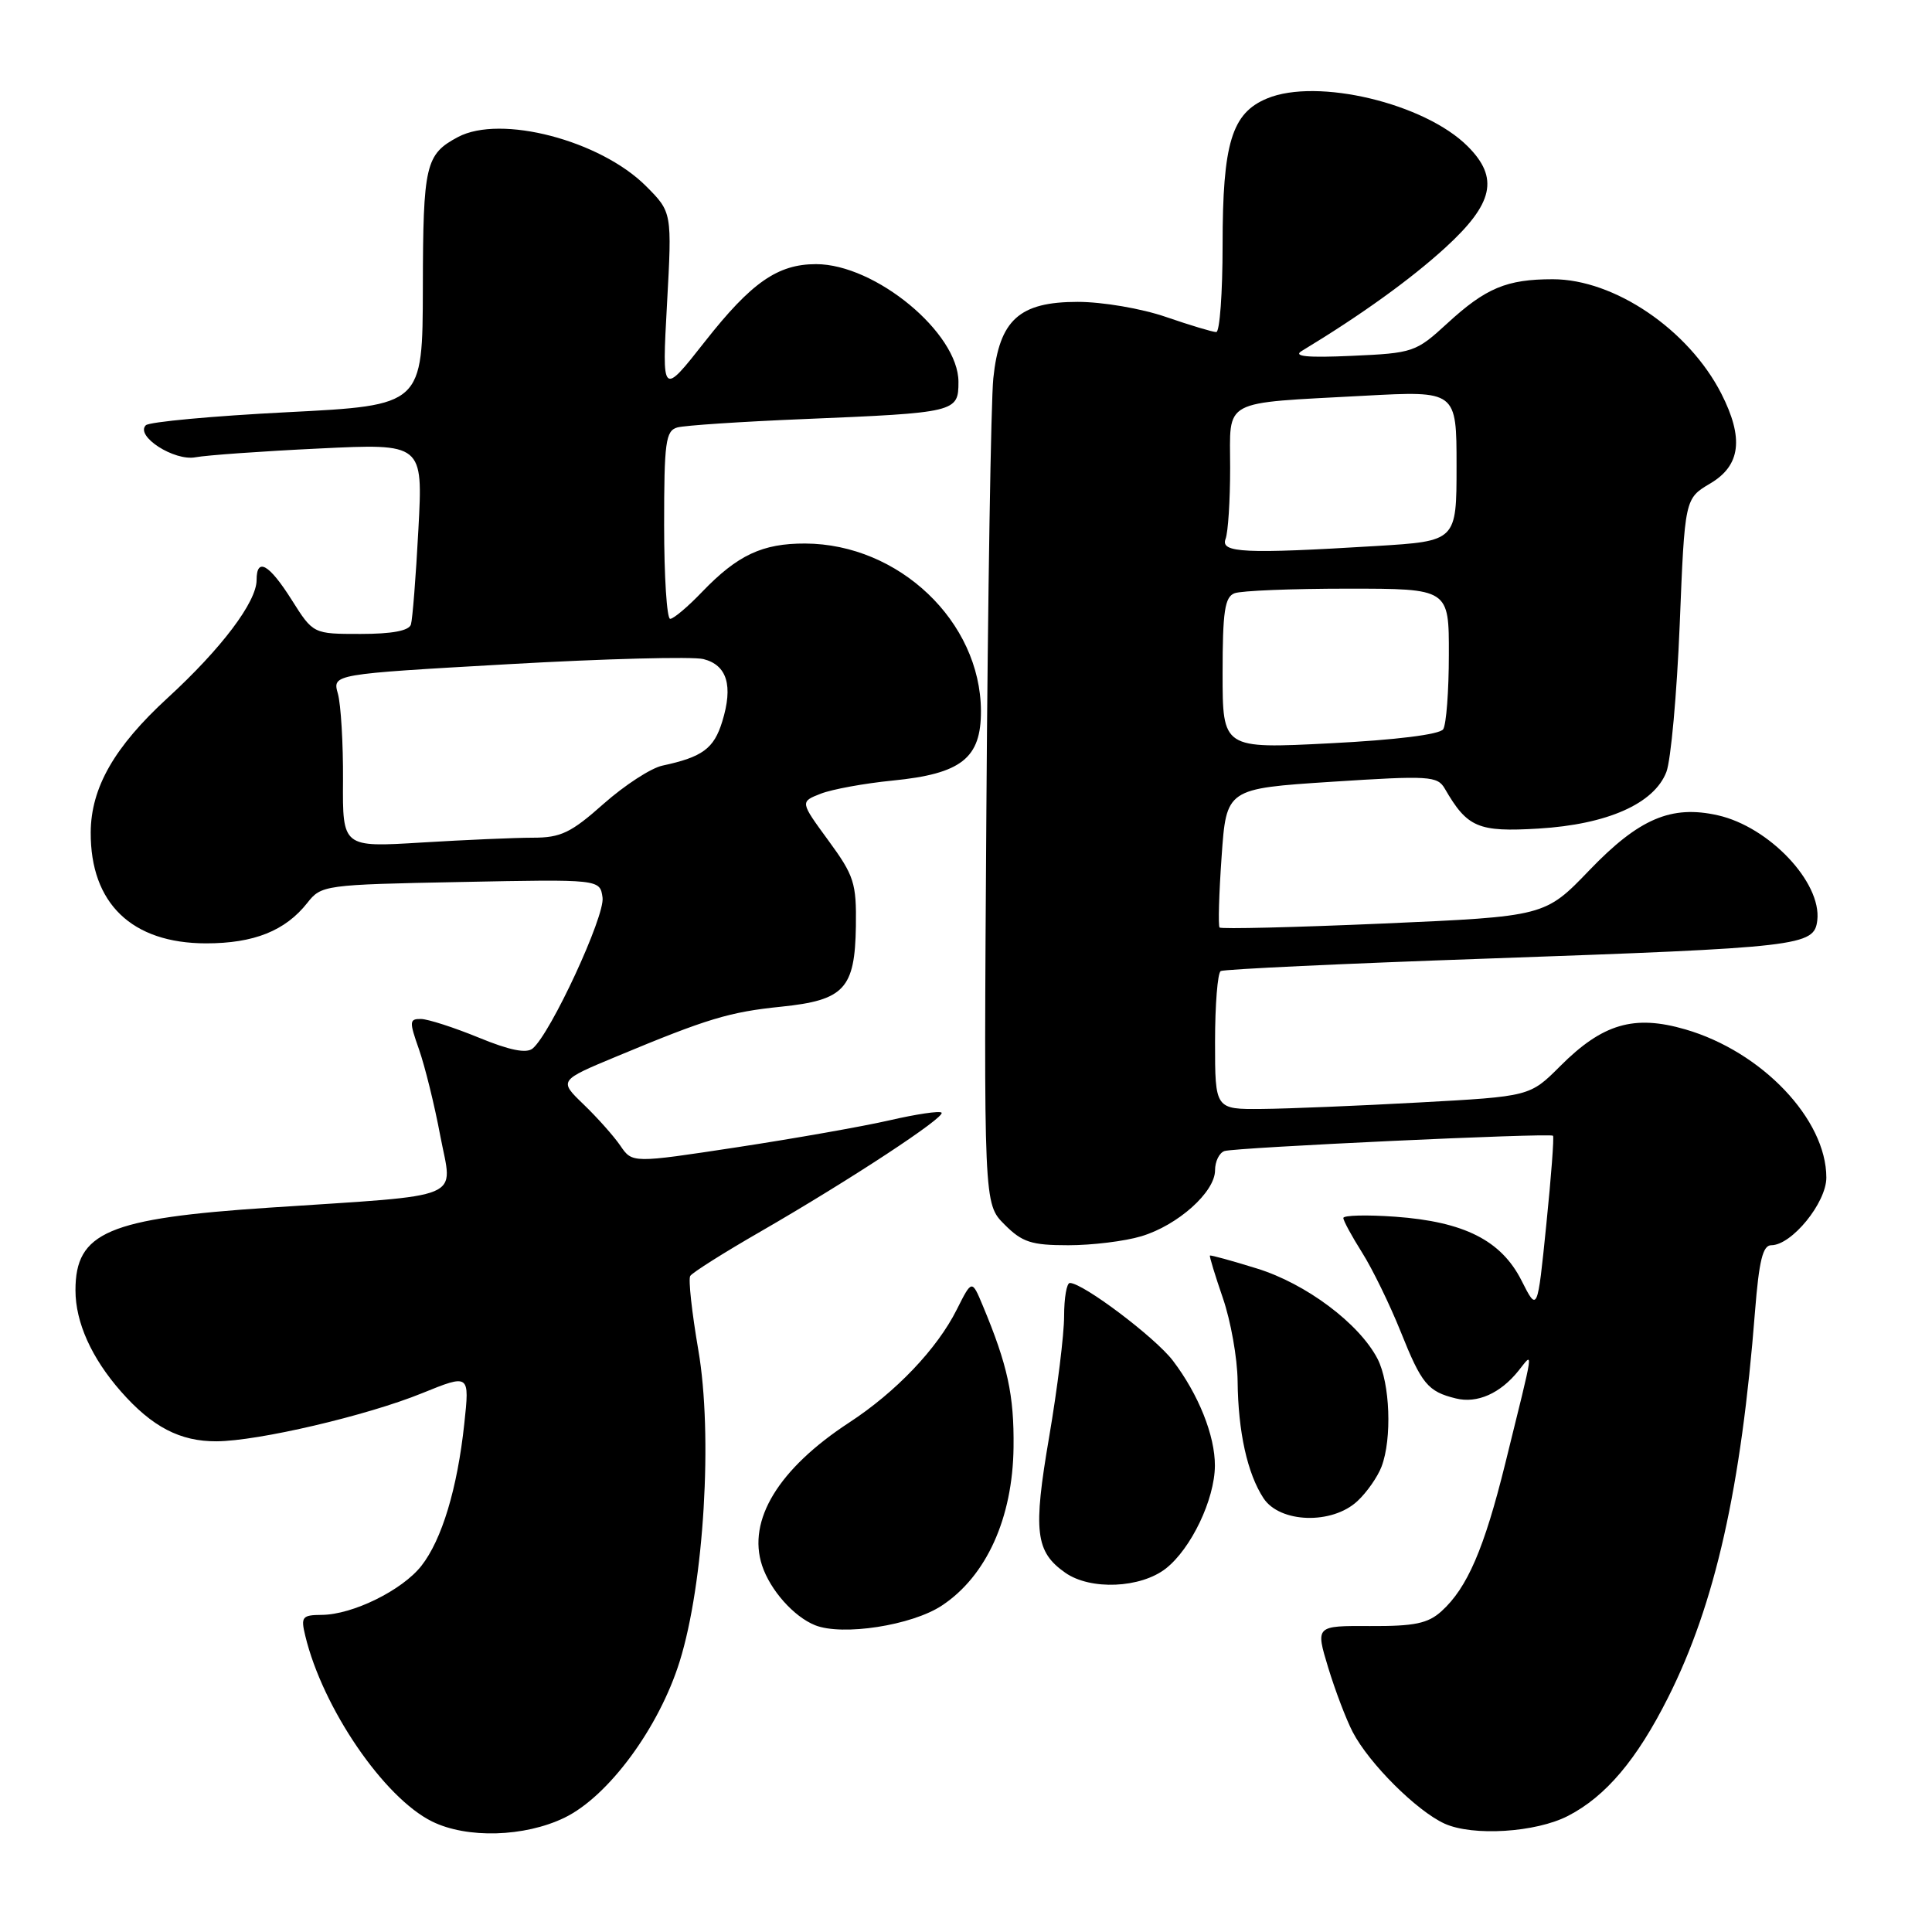<?xml version="1.0" encoding="UTF-8" standalone="no"?>
<!DOCTYPE svg PUBLIC "-//W3C//DTD SVG 1.1//EN" "http://www.w3.org/Graphics/SVG/1.1/DTD/svg11.dtd" >
<svg xmlns="http://www.w3.org/2000/svg" xmlns:xlink="http://www.w3.org/1999/xlink" version="1.1" viewBox="0 0 256 256">
 <g >
 <path fill="currentColor"
d=" M 74.79 240.86 C 80.61 238.04 87.31 228.96 90.06 220.15 C 93.29 209.80 94.47 190.11 92.53 178.88 C 91.68 173.92 91.19 169.50 91.46 169.07 C 91.73 168.63 95.92 165.98 100.79 163.18 C 112.69 156.31 125.33 148.00 124.76 147.43 C 124.50 147.17 121.42 147.63 117.90 148.44 C 114.38 149.25 105.26 150.86 97.64 152.02 C 83.78 154.13 83.78 154.13 82.20 151.81 C 81.33 150.54 79.14 148.08 77.33 146.34 C 74.04 143.17 74.04 143.17 81.76 139.96 C 93.73 134.97 96.65 134.09 103.53 133.39 C 111.88 132.53 113.28 131.01 113.41 122.73 C 113.49 117.00 113.18 116.03 109.75 111.35 C 106.01 106.24 106.01 106.24 108.75 105.17 C 110.26 104.58 114.54 103.80 118.27 103.43 C 127.40 102.53 130.01 100.47 129.98 94.18 C 129.92 82.36 119.12 72.08 106.70 72.02 C 101.03 72.00 97.74 73.54 93.05 78.41 C 91.16 80.39 89.25 82.00 88.80 82.00 C 88.36 82.00 88.00 76.41 88.00 69.57 C 88.00 58.58 88.20 57.08 89.75 56.64 C 90.71 56.37 98.25 55.87 106.50 55.53 C 126.71 54.69 127.00 54.62 127.00 50.60 C 127.00 44.11 115.98 35.00 108.13 35.00 C 103.05 35.00 99.56 37.43 93.42 45.24 C 87.71 52.50 87.71 52.50 88.38 40.31 C 89.05 28.12 89.05 28.12 85.59 24.65 C 79.52 18.59 66.34 15.15 60.68 18.16 C 56.38 20.45 56.06 21.82 56.03 38.11 C 56.00 53.71 56.00 53.71 38.07 54.62 C 28.21 55.12 19.77 55.90 19.32 56.35 C 17.89 57.79 23.09 61.13 25.91 60.59 C 27.34 60.32 34.70 59.79 42.28 59.43 C 56.05 58.76 56.05 58.76 55.44 70.13 C 55.11 76.38 54.66 82.06 54.45 82.75 C 54.19 83.58 51.94 84.00 47.78 84.00 C 41.50 84.00 41.50 84.00 38.66 79.50 C 35.65 74.73 34.00 73.80 34.00 76.86 C 34.00 79.76 29.34 85.94 22.21 92.48 C 15.15 98.96 12.06 104.36 12.02 110.28 C 11.97 119.70 17.46 124.99 27.30 125.00 C 33.65 125.00 37.80 123.34 40.72 119.64 C 42.57 117.28 42.97 117.22 61.05 116.87 C 79.50 116.50 79.50 116.50 79.84 118.93 C 80.19 121.35 72.96 136.96 70.58 138.93 C 69.76 139.62 67.52 139.17 63.44 137.49 C 60.17 136.15 56.73 135.04 55.79 135.02 C 54.23 135.00 54.21 135.34 55.52 139.05 C 56.30 141.28 57.58 146.43 58.34 150.51 C 59.98 159.15 62.10 158.26 35.68 160.02 C 14.29 161.44 10.00 163.27 10.00 170.97 C 10.00 175.21 12.12 179.93 16.02 184.37 C 20.15 189.07 23.86 191.01 28.70 190.98 C 34.21 190.95 48.62 187.58 55.92 184.61 C 62.23 182.05 62.23 182.05 61.52 188.66 C 60.60 197.24 58.55 204.03 55.83 207.49 C 53.29 210.72 46.73 213.95 42.64 213.98 C 40.03 214.00 39.84 214.24 40.45 216.75 C 42.75 226.32 50.87 238.21 57.26 241.36 C 61.89 243.64 69.49 243.42 74.79 240.86 Z  M 207.78 240.61 C 212.78 238.03 216.90 233.15 221.03 224.93 C 227.27 212.54 230.72 197.17 232.55 173.75 C 233.08 167.06 233.58 165.00 234.70 165.00 C 237.41 165.00 242.00 159.37 242.00 156.04 C 242.00 148.32 233.47 139.35 223.32 136.40 C 216.51 134.42 212.36 135.64 206.74 141.26 C 202.72 145.28 202.72 145.28 188.11 146.08 C 180.07 146.52 170.69 146.91 167.25 146.94 C 161.00 147.00 161.00 147.00 161.00 138.06 C 161.00 133.14 161.34 128.92 161.75 128.67 C 162.16 128.43 178.03 127.68 197.00 127.02 C 238.73 125.55 240.39 125.36 240.80 121.95 C 241.39 116.92 234.42 109.56 227.62 108.03 C 221.46 106.64 217.17 108.47 210.61 115.30 C 204.72 121.43 204.72 121.43 183.35 122.37 C 171.59 122.88 161.81 123.12 161.60 122.90 C 161.40 122.68 161.52 118.45 161.87 113.50 C 162.50 104.50 162.50 104.50 176.45 103.59 C 189.43 102.75 190.47 102.82 191.45 104.51 C 194.43 109.66 195.85 110.27 203.87 109.79 C 212.97 109.24 219.17 106.50 220.80 102.30 C 221.40 100.76 222.19 91.98 222.57 82.78 C 223.24 66.06 223.24 66.06 226.62 64.06 C 230.65 61.68 231.09 58.06 228.08 52.15 C 223.75 43.68 213.91 37.00 205.75 37.00 C 199.64 37.00 196.87 38.16 191.76 42.86 C 187.62 46.66 187.26 46.79 179.15 47.15 C 173.23 47.42 171.29 47.23 172.48 46.51 C 180.31 41.77 186.90 37.03 191.52 32.81 C 197.90 26.97 198.66 23.57 194.48 19.39 C 188.79 13.69 174.54 10.29 167.91 13.04 C 163.21 14.98 162.00 18.96 162.00 32.47 C 162.00 38.81 161.62 44.00 161.16 44.00 C 160.69 44.00 157.70 43.10 154.50 42.00 C 151.26 40.88 146.08 40.00 142.80 40.00 C 135.06 40.00 132.42 42.39 131.62 50.12 C 131.31 53.08 130.89 78.90 130.70 107.50 C 130.35 159.50 130.35 159.50 133.10 162.25 C 135.45 164.61 136.66 165.00 141.56 165.00 C 144.70 165.00 149.05 164.47 151.23 163.81 C 156.07 162.36 161.00 157.95 161.00 155.07 C 161.00 153.90 161.56 152.75 162.25 152.52 C 163.65 152.05 205.34 150.10 205.78 150.49 C 205.94 150.62 205.54 155.94 204.89 162.30 C 203.72 173.86 203.72 173.86 201.61 169.68 C 198.92 164.36 194.01 161.88 184.87 161.22 C 181.09 160.95 178.00 161.03 178.00 161.39 C 178.00 161.75 179.12 163.81 180.49 165.98 C 181.86 168.15 184.15 172.85 185.58 176.41 C 188.37 183.39 189.19 184.39 192.91 185.30 C 195.73 186.00 198.80 184.64 201.21 181.63 C 203.22 179.12 203.37 178.07 199.46 193.90 C 196.66 205.22 194.42 210.41 191.00 213.50 C 189.21 215.12 187.42 215.49 181.55 215.46 C 174.31 215.42 174.31 215.42 175.99 220.96 C 176.92 224.01 178.38 227.85 179.24 229.50 C 181.41 233.67 187.71 239.95 191.41 241.64 C 195.16 243.34 203.51 242.82 207.78 240.61 Z  M 124.81 212.74 C 130.71 208.84 134.19 201.14 134.30 191.77 C 134.38 184.86 133.52 180.90 130.23 173.02 C 128.78 169.54 128.78 169.54 126.78 173.52 C 124.17 178.73 118.72 184.45 112.50 188.51 C 103.15 194.63 99.00 201.44 100.98 207.44 C 102.06 210.70 105.17 214.21 108.00 215.35 C 111.63 216.80 120.83 215.38 124.81 212.74 Z  M 154.49 207.83 C 157.84 205.19 160.95 198.68 160.98 194.22 C 161.00 190.23 158.81 184.76 155.41 180.29 C 153.06 177.21 143.50 170.00 141.76 170.00 C 141.34 170.00 141.00 171.98 141.00 174.40 C 141.00 176.82 140.11 184.01 139.02 190.39 C 136.87 202.93 137.19 205.62 141.16 208.40 C 144.50 210.74 151.15 210.45 154.49 207.83 Z  M 179.87 198.90 C 181.11 197.75 182.54 195.70 183.06 194.34 C 184.47 190.64 184.19 183.27 182.53 180.05 C 180.10 175.37 173.06 170.09 166.54 168.08 C 163.22 167.05 160.42 166.28 160.32 166.37 C 160.23 166.45 161.00 168.99 162.04 172.01 C 163.08 175.03 163.96 179.97 163.99 183.00 C 164.06 189.75 165.28 195.25 167.42 198.52 C 169.59 201.82 176.51 202.04 179.87 198.90 Z  M 45.45 103.39 C 45.48 98.50 45.17 93.34 44.77 91.91 C 44.04 89.33 44.04 89.33 67.34 88.01 C 80.15 87.28 91.79 86.98 93.20 87.33 C 96.34 88.12 97.17 90.85 95.70 95.61 C 94.60 99.19 93.09 100.31 87.77 101.45 C 86.26 101.77 82.76 104.05 79.98 106.51 C 75.66 110.35 74.31 111.00 70.62 111.00 C 68.25 111.00 61.60 111.29 55.85 111.64 C 45.39 112.28 45.39 112.28 45.45 103.39 Z  M 162.00 89.22 C 162.00 81.02 162.29 79.10 163.58 78.61 C 164.45 78.27 171.20 78.00 178.58 78.00 C 192.00 78.00 192.00 78.00 191.98 86.75 C 191.98 91.56 191.64 96.01 191.23 96.63 C 190.78 97.32 184.98 98.05 176.25 98.49 C 162.00 99.22 162.00 99.22 162.00 89.22 Z  M 162.39 71.42 C 162.73 70.55 163.00 66.31 163.00 62.00 C 163.00 52.74 161.63 53.48 180.75 52.44 C 193.00 51.78 193.00 51.78 193.00 61.74 C 193.00 71.70 193.00 71.70 182.34 72.35 C 164.93 73.41 161.69 73.26 162.39 71.42 Z "/>
</g>
</svg>